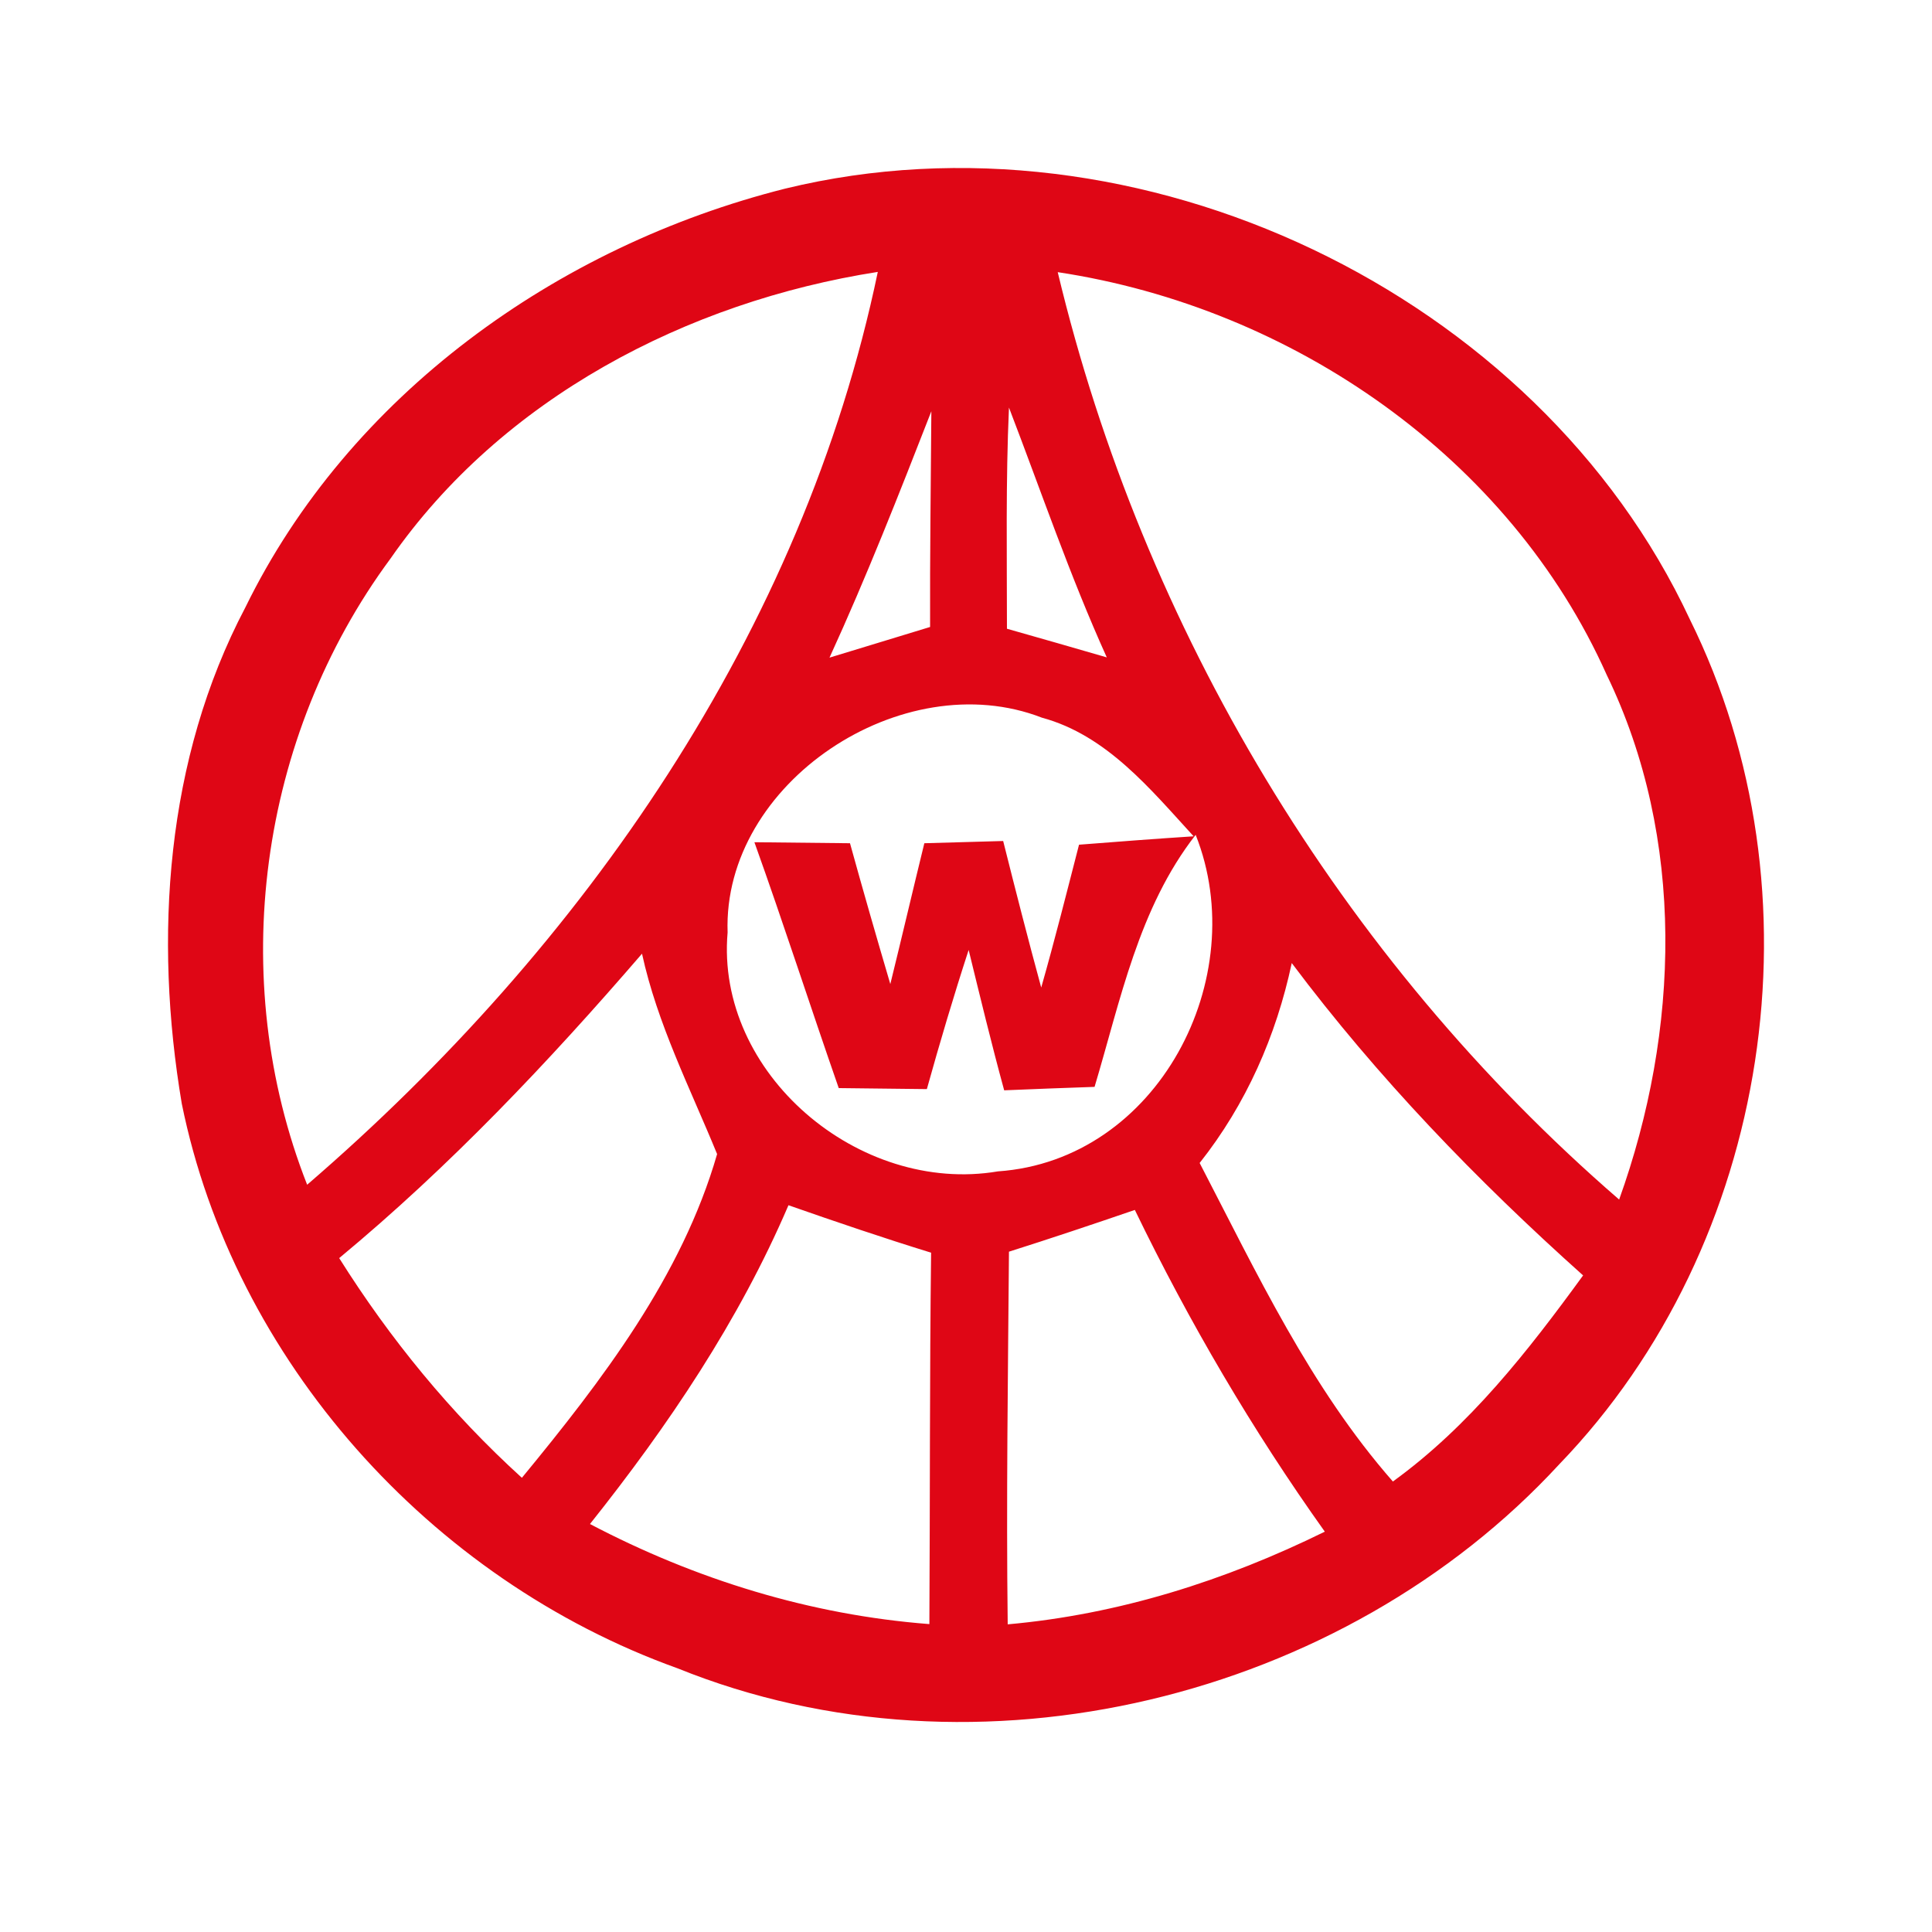 <svg width="46" height="46" viewBox="0 0 46 46" fill="none" xmlns="http://www.w3.org/2000/svg">
<path d="M18.695 4.491C27.103 2.444 36.608 6.98 40.231 14.74C43.455 21.242 42.186 29.614 37.127 34.862C31.978 40.452 23.266 42.605 16.133 39.722C10.233 37.604 5.567 32.379 4.328 26.278C3.66 22.318 3.94 18.076 5.841 14.464C8.308 9.416 13.254 5.862 18.695 4.491ZM9.298 13.299C6.157 17.547 5.382 23.301 7.313 28.208C13.904 22.53 19.118 15.028 20.9 6.474C16.347 7.186 11.943 9.492 9.298 13.299ZM25.184 6.48C27.216 14.964 31.906 22.812 38.551 28.561C39.993 24.548 40.142 19.965 38.253 16.064C35.947 10.904 30.786 7.327 25.184 6.48ZM19.75 15.658C20.548 15.417 21.347 15.17 22.145 14.928C22.139 13.216 22.163 11.504 22.175 9.792C21.406 11.763 20.632 13.734 19.75 15.658ZM24.023 9.704C23.945 11.457 23.975 13.216 23.975 14.97C24.767 15.193 25.56 15.423 26.352 15.652C25.471 13.705 24.785 11.687 24.023 9.704ZM17.324 22.201C17.032 25.554 20.447 28.449 23.76 27.89C27.574 27.625 29.821 23.277 28.468 19.877C27.109 21.618 26.68 23.813 26.061 25.878C25.524 25.895 24.446 25.937 23.909 25.96C23.605 24.848 23.337 23.736 23.063 22.618C22.706 23.713 22.378 24.819 22.068 25.931C21.544 25.925 20.495 25.913 19.97 25.907C19.291 23.96 18.659 21.995 17.962 20.053C18.534 20.059 19.672 20.071 20.238 20.077C20.548 21.2 20.87 22.318 21.198 23.43C21.472 22.318 21.734 21.195 22.008 20.077C22.634 20.059 23.26 20.041 23.885 20.024C24.177 21.189 24.475 22.354 24.791 23.513C25.113 22.383 25.399 21.247 25.691 20.112C26.597 20.041 27.509 19.971 28.42 19.912C27.395 18.794 26.352 17.506 24.809 17.088C21.49 15.799 17.199 18.641 17.324 22.201ZM8.076 29.955C9.286 31.879 10.734 33.65 12.426 35.186C14.333 32.868 16.234 30.391 17.074 27.478C16.431 25.907 15.65 24.378 15.286 22.707C13.058 25.29 10.71 27.772 8.076 29.955ZM30.756 22.93C30.387 24.66 29.672 26.29 28.563 27.69C29.922 30.308 31.197 33.032 33.164 35.274C34.993 33.95 36.382 32.167 37.693 30.367C35.16 28.102 32.794 25.648 30.756 22.93ZM18.773 28.696C17.593 31.45 15.912 33.944 14.047 36.286C16.556 37.604 19.291 38.451 22.128 38.669C22.145 35.721 22.133 32.773 22.169 29.826C21.025 29.473 19.899 29.09 18.773 28.696ZM24.023 29.802C23.999 32.756 23.957 35.715 23.993 38.675C26.639 38.439 29.177 37.633 31.543 36.468C29.815 34.044 28.313 31.479 27.02 28.808C26.025 29.149 25.024 29.485 24.023 29.802Z" fill="#DF0615"/>
</svg>
